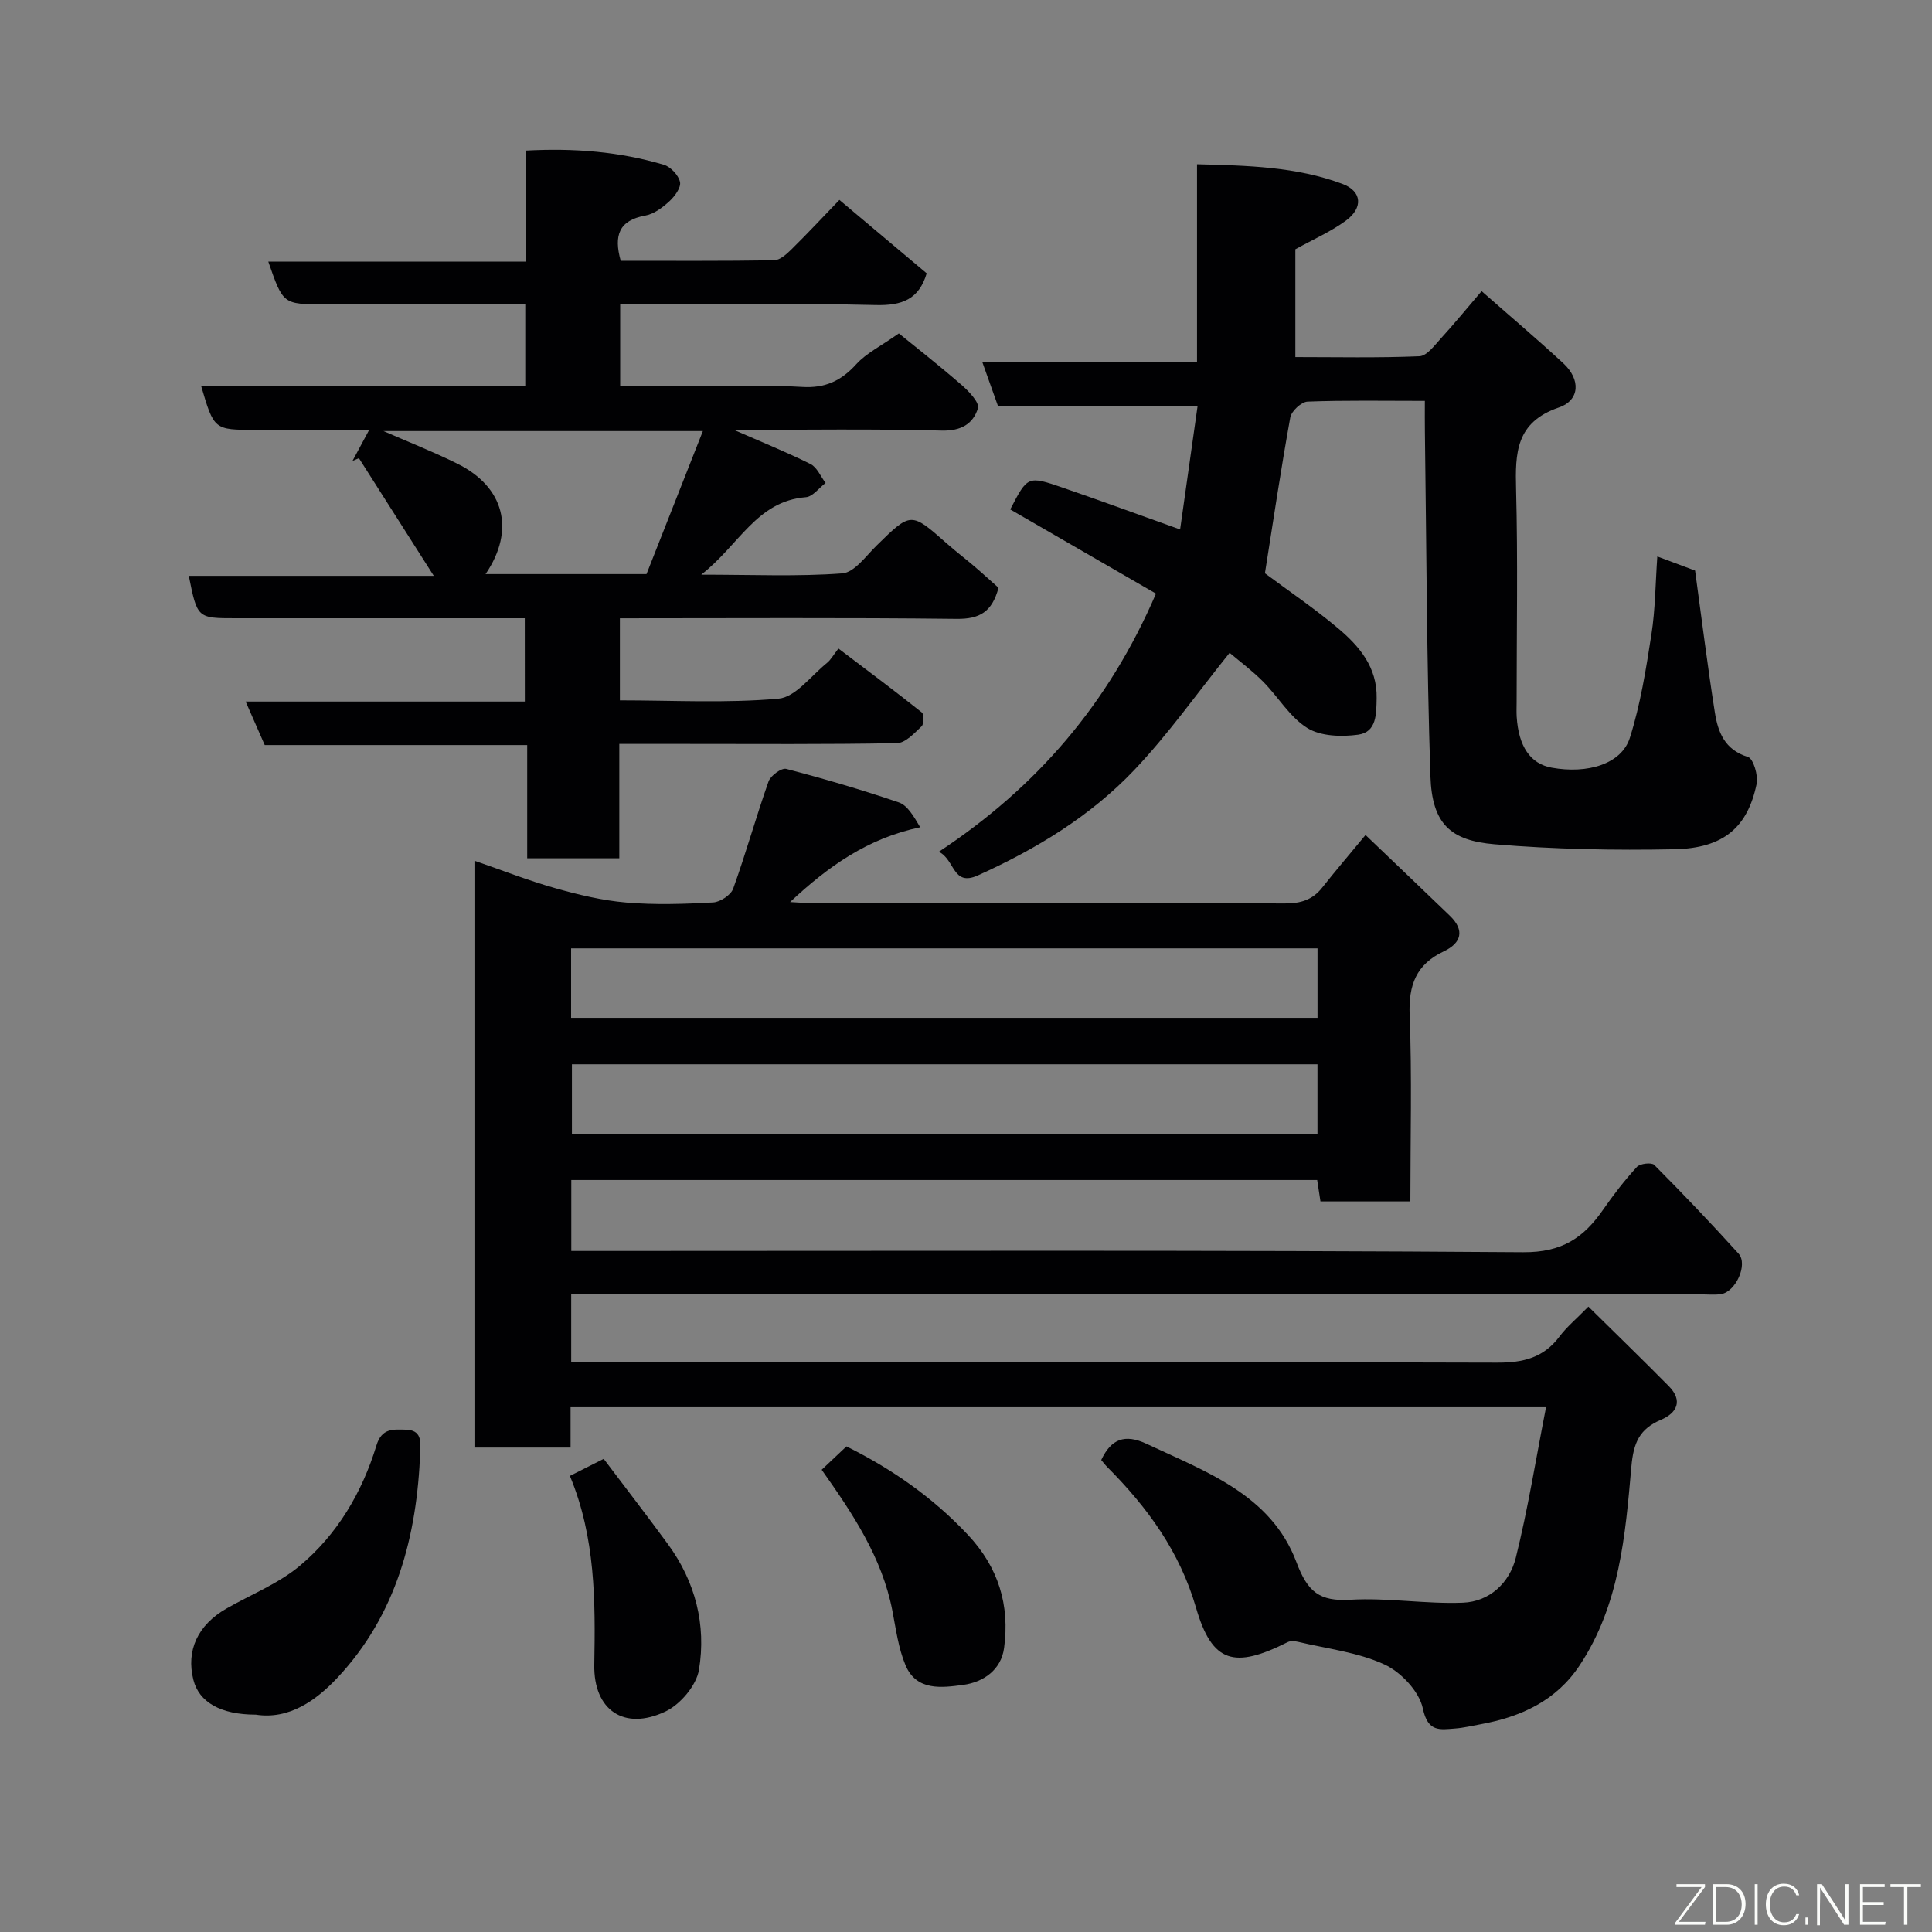 <svg enable-background="new 0 0 400 400" viewBox="0 0 400 400" xmlns="http://www.w3.org/2000/svg"><rect x="0" y="0" width="400" height="400" fill="#808080" stroke="none"/><path d="m282.72 172.88c5.88 5.63 11.69 11.15 17.46 16.72 3.14 3.03 2.38 5.65-1.28 7.38-5.68 2.69-7.29 6.93-7.05 13.14.5 12.77.15 25.57.15 38.62-6.37 0-12.31 0-18.61 0-.2-1.32-.42-2.72-.68-4.43-51.35 0-102.75 0-154.43 0v14.69h5.62c63.82 0 127.64-.21 191.46.26 8.03.06 12.51-2.99 16.55-8.81 2.14-3.09 4.45-6.08 6.99-8.85.65-.7 3.04-.97 3.59-.42 5.96 5.99 11.79 12.11 17.46 18.37 2.01 2.22-.59 7.93-3.65 8.39-1.31.19-2.66.05-3.99.05-75.98 0-151.97 0-227.95 0-1.96 0-3.92 0-6.1 0v14h5.76c61.99 0 123.97-.07 185.96.13 5.43.02 9.61-1.02 12.91-5.42 1.48-1.98 3.45-3.6 5.97-6.18 5.63 5.56 11.2 10.95 16.64 16.46 2.97 3.01 1.72 5.55-1.61 6.97-4.44 1.89-5.69 4.73-6.13 9.68-1.25 14.24-2.44 28.71-10.73 41.19-4.86 7.33-12.15 10.64-20.48 12.17-1.76.32-3.52.75-5.29.88-3.12.23-5.63.82-6.67-4.13-.74-3.53-4.52-7.55-7.96-9.13-5.5-2.54-11.85-3.25-17.85-4.68-.69-.16-1.58-.25-2.17.05-11.07 5.57-15.65 4.35-18.98-7.1-3.39-11.67-10.06-20.79-18.36-29.12-.46-.46-.85-.98-1.27-1.48 2.05-4.38 4.89-5.45 9.36-3.36 12.32 5.78 25.8 10.54 31.05 24.5 2.33 6.21 4.79 8.17 11.19 7.79 7.72-.45 15.54.91 23.28.61 5.52-.21 9.65-4.12 10.94-9.27 2.52-10.09 4.15-20.4 6.27-31.2-67.98 0-134.7 0-201.96 0v8.35c-6.8 0-13.07 0-19.74 0 0-40.3 0-80.69 0-121.44 5.48 1.89 10.94 4.04 16.56 5.63 4.81 1.36 9.76 2.55 14.72 2.97 5.96.51 12 .31 17.98-.02 1.47-.08 3.67-1.53 4.15-2.86 2.64-7.33 4.73-14.85 7.32-22.19.43-1.21 2.69-2.86 3.66-2.6 7.84 2.04 15.64 4.33 23.31 6.94 1.78.61 3.03 2.78 4.43 5.15-10.82 2.25-19.02 8.07-26.94 15.48 1.69.09 3.06.21 4.44.21 32.66.01 65.32-.04 97.98.08 3.26.01 5.73-.71 7.76-3.29 2.72-3.45 5.6-6.81 8.96-10.88zm-9.94 23.47c-51.79 0-103.15 0-154.54 0v14.38h154.54c0-4.86 0-9.45 0-14.38zm-.01 24c-51.77 0-103.14 0-154.36 0v14.39h154.36c0-4.85 0-9.45 0-14.39z" fill="#010103"/><path d="m108.65 128c-20.21 0-40.03 0-59.84 0-7.96 0-7.96 0-9.72-8.78h50.72c-5.63-8.86-10.57-16.61-15.5-24.36-.44.19-.89.38-1.33.57 1.03-1.91 2.06-3.83 3.46-6.43-8.36 0-15.96 0-23.55 0-8.57 0-8.58-.01-11.25-9.1h67.11c0-5.63 0-10.9 0-16.9-1.89 0-3.81 0-5.73 0-12 0-23.99 0-35.99 0-8.42 0-8.42 0-11.48-8.83h53.27c0-7.77 0-15.17 0-22.99 10.07-.55 19.47.22 28.63 2.94 1.41.42 3.04 2.17 3.34 3.57.24 1.14-1.09 2.96-2.19 3.97-1.41 1.29-3.19 2.65-4.99 2.97-5.46.98-6.57 4.11-5.1 9.36 10.5 0 21.13.07 31.75-.1 1.22-.02 2.59-1.27 3.59-2.25 3.3-3.25 6.46-6.64 9.94-10.25 6.33 5.33 12.21 10.27 18.07 15.2-1.61 5.38-5.07 6.71-10.58 6.57-17.48-.43-34.98-.16-52.88-.16v17h16.65c7 0 14.02-.32 20.99.11 4.77.3 8.1-1.24 11.24-4.7 2.08-2.29 5.08-3.74 8.82-6.38 3 2.44 8.07 6.41 12.93 10.62 1.52 1.32 3.8 3.69 3.44 4.88-.99 3.22-3.48 4.73-7.52 4.62-14.32-.38-28.64-.15-43.02-.15 5.39 2.36 10.73 4.52 15.87 7.07 1.36.67 2.1 2.58 3.13 3.92-1.36 1.03-2.66 2.84-4.09 2.95-10.18.8-13.8 9.91-21.66 16.04 10.74 0 20.02.42 29.21-.27 2.5-.19 4.88-3.58 7.08-5.74 7.15-7.01 7.1-7.04 14.58-.43 1.84 1.63 3.81 3.12 5.68 4.72 1.77 1.51 3.49 3.09 5 4.43-1.33 5.01-3.92 6.49-8.64 6.44-23.13-.27-46.27-.12-69.75-.12v16.99c11 0 22 .62 32.85-.35 3.54-.32 6.74-4.76 10.03-7.4.76-.61 1.26-1.55 2.37-2.98 6.02 4.57 11.72 8.81 17.27 13.24.48.39.46 2.38-.06 2.87-1.5 1.42-3.34 3.45-5.09 3.48-14.66.28-29.32.16-43.98.16-4.32 0-8.64 0-13.51 0v23.68c-6.59 0-12.65 0-19.07 0 0-7.73 0-15.33 0-23.44-18.43 0-36.5 0-54.34 0-1.38-3.15-2.54-5.79-3.95-9.01h57.8c-.01-5.9-.01-11.28-.01-17.25zm-8.12-9.14h33.32c3.84-9.74 7.69-19.5 11.67-29.61-22.78 0-44.6 0-66.13 0 4.99 2.18 10.22 4.24 15.24 6.72 9.78 4.81 12.12 13.73 5.9 22.89z" fill="#010103"/><path d="m295 83c-8.63 0-16.46-.15-24.28.15-1.28.05-3.34 1.96-3.58 3.28-1.94 10.7-3.54 21.46-5.25 32.26 4.75 3.54 10.16 7.2 15.13 11.38 4.42 3.71 8.13 8.08 8 14.48-.07 3.22.04 7.03-3.83 7.56-3.44.47-7.75.34-10.52-1.38-3.64-2.26-6.03-6.46-9.16-9.61-2.28-2.29-4.91-4.24-6.93-5.96-6.72 8.35-12.67 16.82-19.72 24.24-9.09 9.58-20.32 16.39-32.39 21.84-5.26 2.38-4.71-3.22-8.09-4.89 20.23-13.36 35.13-30.62 44.95-53.45-9.98-5.77-20.08-11.6-30.17-17.43 3.58-6.92 3.61-7 10.85-4.51 7.85 2.7 15.64 5.56 24.32 8.66 1.18-8.35 2.37-16.76 3.61-25.5-13.87 0-27.5 0-41.3 0-1.09-3.07-2.11-5.92-3.28-9.2h44.47c0-13.62 0-26.89 0-40.91 10.48.27 20.56.49 30.14 4.08 4.04 1.52 4.28 4.96.66 7.61-3.12 2.28-6.75 3.86-10.44 5.91v22.32c8.53 0 17.12.19 25.68-.17 1.54-.06 3.13-2.24 4.44-3.68 2.77-3.03 5.36-6.21 8.44-9.8 5.91 5.2 11.54 9.96 16.94 14.96 3.56 3.3 3.46 7.61-.96 9.13-8.91 3.06-9.04 9.41-8.84 16.99.38 14.65.11 29.32.11 43.99 0 1-.05 2 .01 3 .39 6.22 2.84 9.79 7.25 10.59 7.46 1.35 14.46-.77 16.18-6.17 2.2-6.93 3.35-14.23 4.47-21.44.81-5.19.82-10.5 1.22-16.12 3.04 1.14 5.88 2.2 7.82 2.92 1.4 10.22 2.58 19.81 4.09 29.35.64 4.08 2.02 7.76 6.86 9.24 1.11.34 2.15 3.84 1.79 5.58-1.87 8.99-6.83 13.32-17 13.53-12.41.25-24.89.01-37.25-1.03-9.11-.77-12.96-4.16-13.29-14.16-.78-23.74-.81-47.51-1.14-71.27-.03-1.94-.01-3.89-.01-6.37z" fill="#010103"/><path d="m52.96 355c-7.29 0-11.75-2.58-12.92-7.2-1.54-6.08.89-11.36 6.85-14.77 5.09-2.92 10.74-5.14 15.17-8.84 7.79-6.52 12.91-15.2 15.88-24.93 1.1-3.6 3.41-3.32 6.06-3.26 3.29.07 3.09 2.41 3 4.6-.66 17.43-4.93 33.72-17.12 46.74-4.39 4.68-10.01 8.74-16.92 7.66z" fill="#010103"/><path d="m170.12 304.3c1.71-1.61 3.39-3.2 5.13-4.84 9.38 4.66 17.85 10.54 25.11 18.27 6.36 6.76 8.74 14.6 7.52 23.5-.61 4.49-4.27 7.05-8.47 7.61-4.42.59-9.67 1.32-11.94-4.09-1.48-3.53-1.98-7.49-2.72-11.3-2.14-11.01-8.19-20.04-14.63-29.15z" fill="#010103"/><path d="m117.99 305.57c2.63-1.32 4.62-2.33 7-3.53 4.48 5.94 8.97 11.75 13.31 17.68 5.68 7.77 7.95 16.71 6.41 26.01-.54 3.24-3.86 7.16-6.94 8.62-8.59 4.08-14.9-.34-14.73-9.67.23-13.18.27-26.32-5.05-39.11z" fill="#010103"/><g fill="#fbfcfa"><path d="m346.9 398 5.4-7.3h-5.2v-.6h5.9v.6l-5.4 7.2h5.5l-.1.6h-6.2v-.5z"/><path d="m354.7 390.1h2.8c2.3 0 3.9 1.6 3.9 4.1s-1.6 4.3-3.9 4.3h-2.8zm.6 7.8h2c2.2 0 3.3-1.6 3.3-3.6 0-1.8-1-3.6-3.3-3.6h-2z"/><path d="m363.9 390.1v8.4h-.6v-8.4h1.6z"/><path d="m372.5 396.3c-.4 1.3-1.4 2.3-3.2 2.3-2.4 0-3.7-1.9-3.7-4.3 0-2.3 1.2-4.3 3.7-4.3 1.8 0 2.9 1 3.2 2.4h-.6c-.4-1.1-1.1-1.8-2.5-1.8-2.1 0-3 1.9-3 3.7s.9 3.7 3 3.7c1.4 0 2.1-.7 2.5-1.7z"/><path d="m373.8 398.5v-1.5h.6v1.5z"/><path d="m376.2 398.5v-8.4h1c1.3 2 4.4 6.7 4.9 7.6-.1-1.2-.1-2.4-.1-3.8v-3.8h.7v8.4h-.9c-1.2-1.9-4.4-6.8-5-7.7.1 1.1 0 2.3 0 3.9v3.9h-.6z"/><path d="m390 394.4h-4.3v3.5h4.7l-.1.6h-5.2v-8.4h5.1v.6h-4.5v3.1h4.3z"/><path d="m394.2 390.7h-2.8v-.6h6.3v.6h-2.8v7.8h-.7z"/></g></svg>
